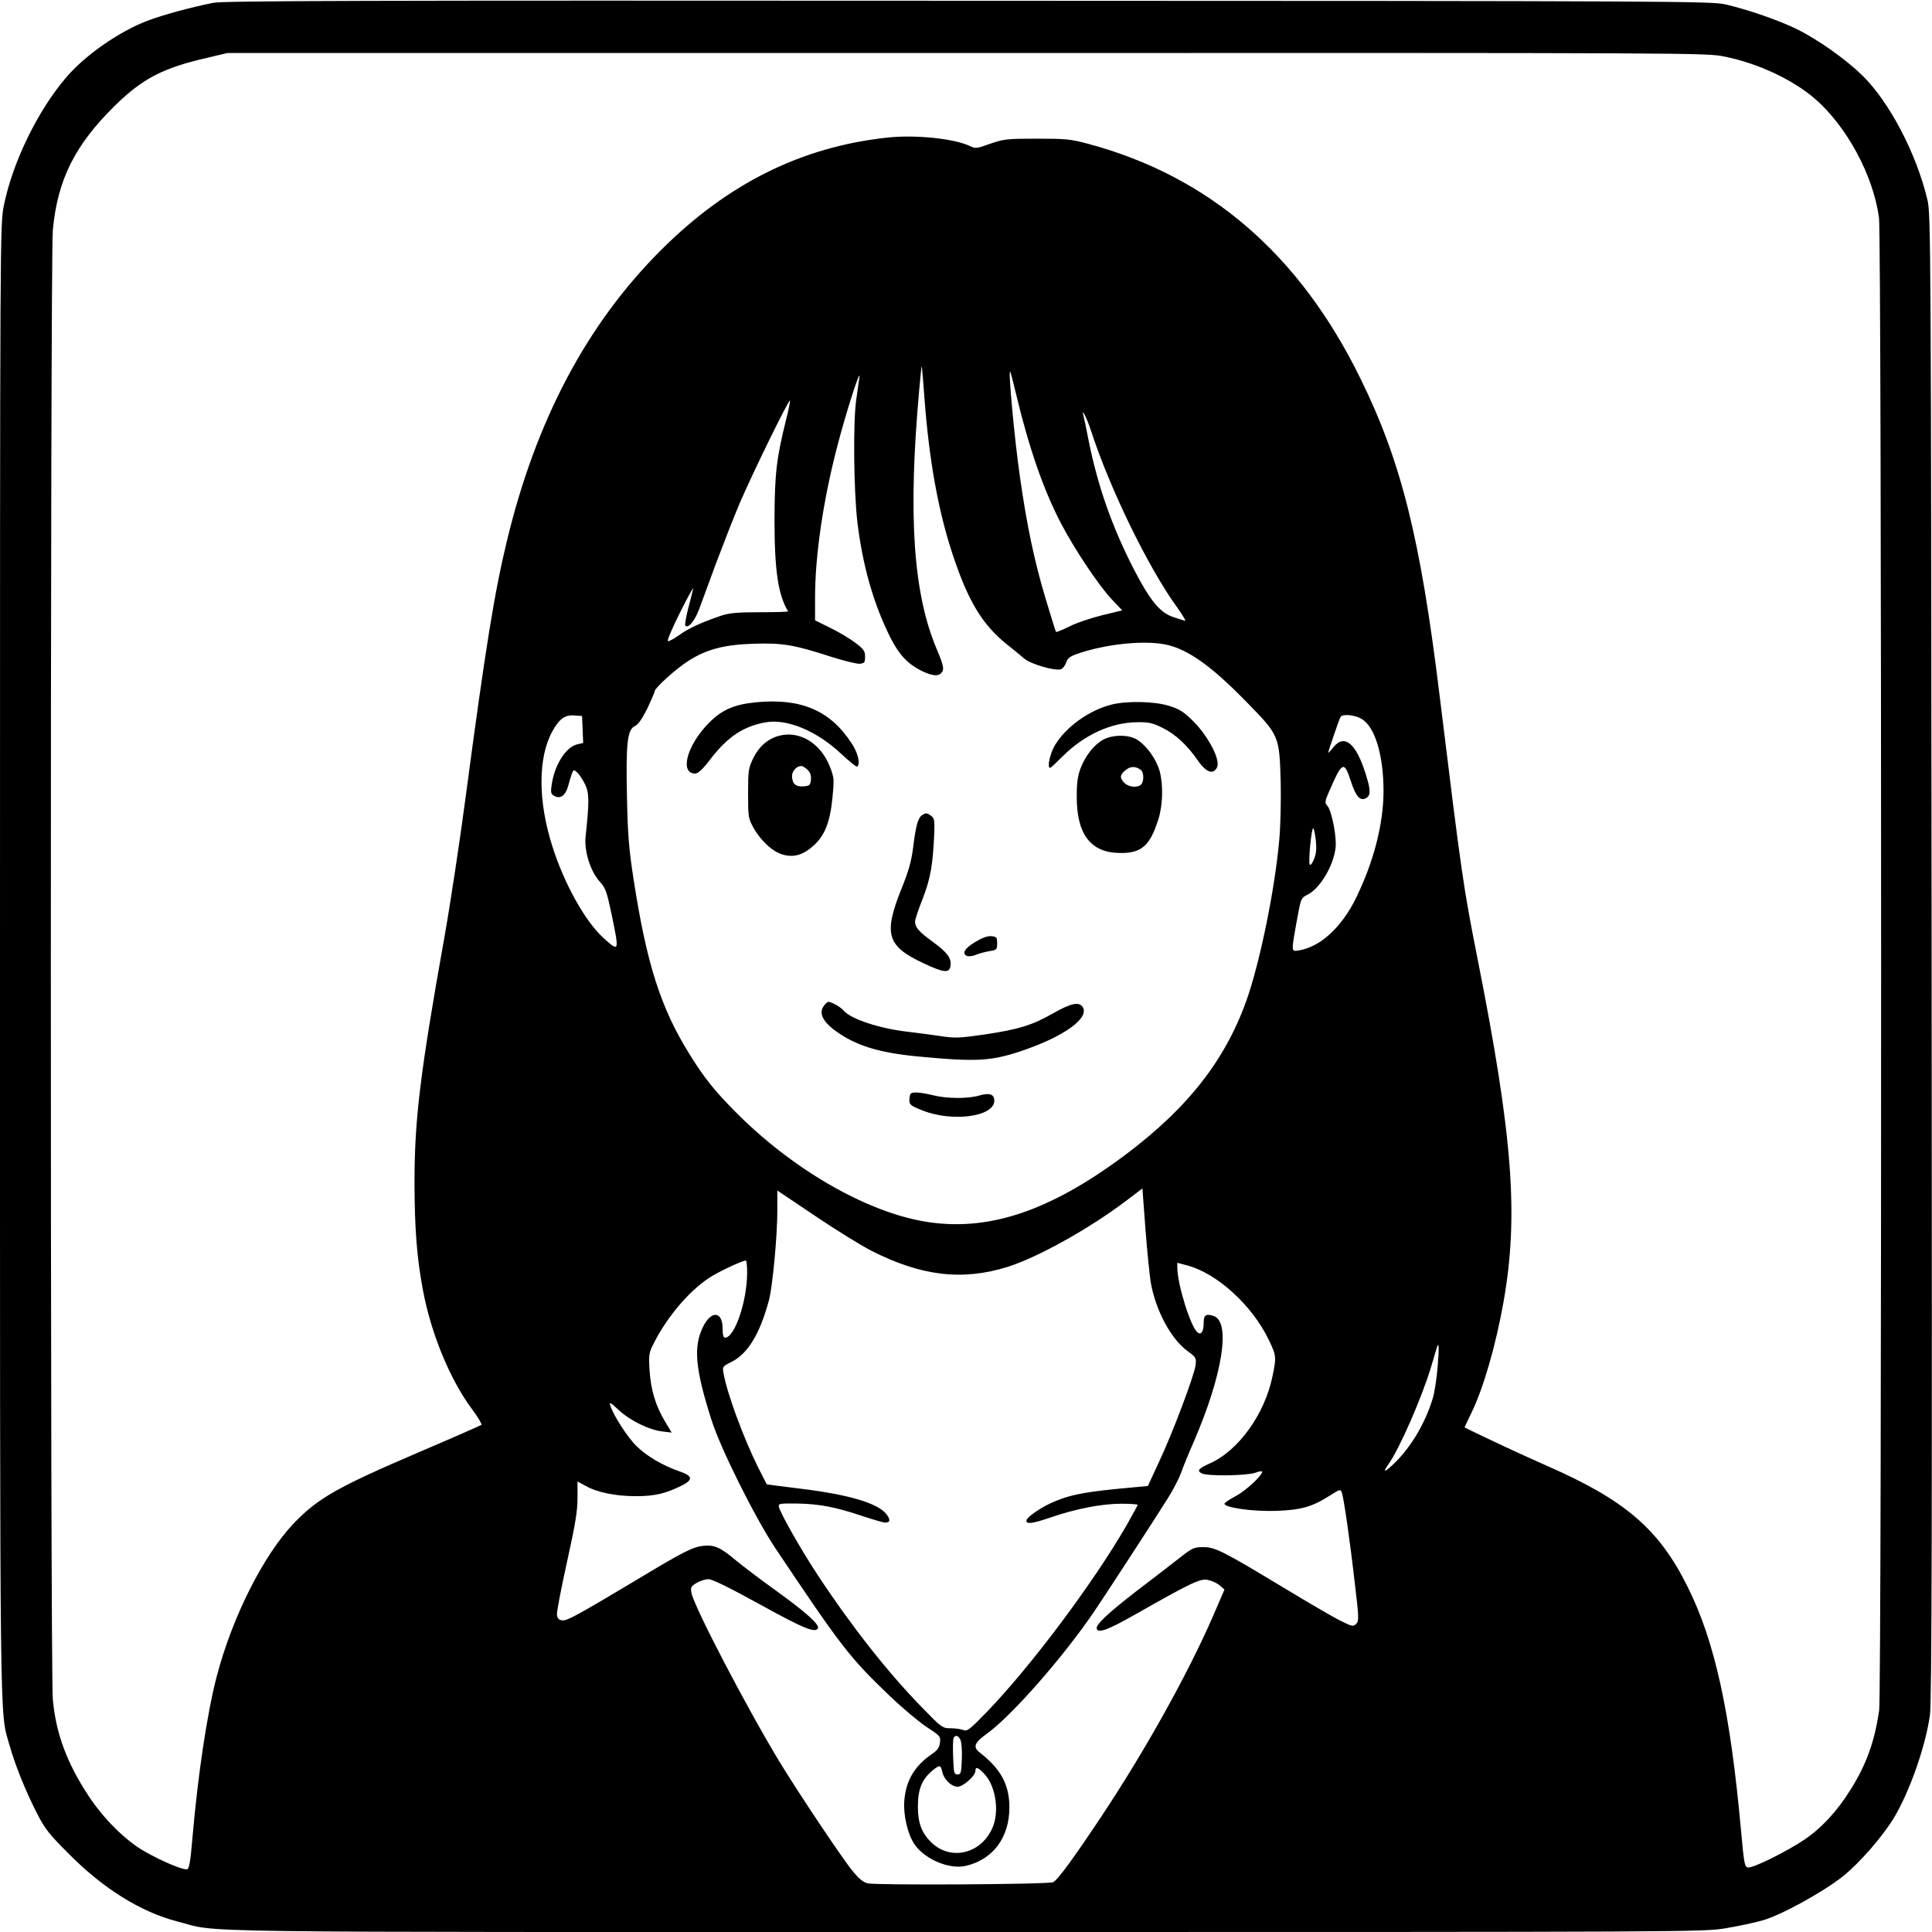 <?xml version="1.0" standalone="no"?>
<!DOCTYPE svg PUBLIC "-//W3C//DTD SVG 20010904//EN"
 "http://www.w3.org/TR/2001/REC-SVG-20010904/DTD/svg10.dtd">
<svg version="1.0" xmlns="http://www.w3.org/2000/svg"
 width="1024pt" height="1024pt" viewBox="0 0 1024 1024"
 preserveAspectRatio="xMidYMid meet">

<g transform="translate(0,1024) scale(0.1,-0.1)"
fill="#000000" stroke="none">
<path d="M1130 10225 c-121 -24 -274 -66 -351 -96 -149 -57 -328 -182 -427
-298 -150 -174 -285 -450 -331 -678 -21 -101 -21 -102 -21 -3995 0 -4182 -2
-3982 49 -4163 30 -108 86 -246 143 -358 46 -91 66 -116 173 -223 182 -184
383 -309 575 -358 236 -61 -106 -56 4175 -56 3878 0 3914 0 4032 20 65 11 152
29 193 41 96 26 322 150 429 235 91 74 210 211 271 312 83 140 167 380 189
542 10 65 12 1026 9 4020 -3 3748 -4 3939 -22 4010 -58 246 -202 520 -345 660
-88 86 -235 190 -346 245 -94 46 -250 101 -376 131 -71 18 -253 19 -4014 20
-3223 2 -3952 0 -4005 -11z m8011 -285 c178 -36 358 -121 477 -222 170 -147
310 -406 341 -631 15 -106 15 -7811 1 -7912 -24 -165 -68 -288 -152 -421 -70
-113 -154 -204 -245 -265 -92 -62 -271 -151 -298 -147 -18 3 -21 18 -37 193
-57 633 -139 1008 -286 1300 -150 301 -330 455 -741 635 -134 59 -331 151
-438 204 -1 1 15 35 35 76 64 130 131 363 171 590 81 458 49 878 -139 1825
-75 380 -82 429 -200 1390 -102 835 -204 1241 -420 1680 -322 657 -801 1070
-1440 1242 -96 26 -120 28 -275 28 -159 0 -175 -2 -247 -27 -69 -25 -79 -26
-105 -13 -82 40 -288 62 -438 46 -456 -49 -846 -242 -1201 -596 -394 -393
-664 -903 -818 -1545 -66 -273 -114 -572 -216 -1340 -33 -250 -85 -592 -115
-760 -129 -722 -159 -970 -158 -1310 1 -240 13 -391 45 -560 43 -229 143 -471
257 -625 33 -44 56 -83 53 -87 -4 -3 -151 -68 -327 -143 -439 -188 -539 -245
-668 -379 -160 -168 -325 -494 -408 -810 -52 -200 -101 -528 -130 -869 -9
-106 -16 -150 -26 -154 -19 -7 -134 41 -228 95 -101 58 -215 171 -296 294
-114 173 -173 331 -189 511 -14 155 -14 7644 0 7788 25 267 117 450 328 658
148 145 255 201 492 255 l105 25 3918 0 c3899 1 3919 1 4018 -19z m-4242
-1800 c25 -340 74 -609 151 -841 82 -247 157 -371 290 -477 30 -24 70 -56 88
-72 36 -31 166 -68 196 -57 9 4 22 20 27 36 9 25 21 33 72 50 137 45 314 65
431 49 126 -17 256 -106 457 -313 170 -174 170 -175 177 -424 2 -96 -1 -234
-8 -305 -22 -251 -96 -615 -164 -821 -111 -330 -311 -590 -649 -844 -404 -303
-734 -412 -1068 -355 -316 54 -707 282 -1006 586 -109 110 -164 180 -240 303
-151 243 -226 477 -295 925 -25 163 -31 236 -35 440 -6 282 2 354 43 372 17 8
38 39 65 93 21 45 39 86 39 92 0 16 116 121 177 159 96 62 190 87 345 92 156
5 216 -5 416 -70 67 -21 135 -38 150 -36 24 3 27 7 27 38 0 29 -7 39 -50 72
-27 21 -87 57 -132 79 l-83 41 0 122 c0 218 42 508 115 790 46 180 128 436
120 376 -3 -19 -10 -73 -17 -120 -17 -121 -13 -477 6 -645 28 -233 85 -433
174 -612 47 -93 92 -141 165 -178 56 -27 87 -31 105 -13 18 18 15 37 -23 127
-125 296 -153 708 -93 1374 6 70 12 126 13 125 2 -2 8 -73 14 -158z m485 17
c69 -289 146 -512 240 -692 70 -134 198 -326 267 -400 l57 -60 -107 -26 c-59
-15 -138 -41 -174 -60 -37 -18 -68 -31 -70 -28 -2 2 -27 83 -56 179 -59 197
-99 388 -135 642 -29 200 -63 569 -52 558 3 -3 16 -54 30 -113z m-1218 -143
c-51 -206 -60 -285 -61 -529 0 -267 19 -398 72 -485 2 -3 -66 -5 -150 -5 -122
0 -163 -4 -207 -19 -102 -35 -171 -66 -220 -102 -28 -20 -54 -34 -60 -32 -6 2
24 71 65 153 41 83 73 139 69 125 -3 -14 -15 -62 -27 -107 -11 -45 -18 -85
-15 -89 16 -16 48 22 72 83 14 38 55 148 91 247 37 98 93 242 126 320 68 158
259 549 266 543 2 -3 -7 -49 -21 -103z m1614 -49 c100 -311 307 -736 461 -947
27 -38 45 -68 41 -68 -4 0 -32 9 -62 19 -72 23 -125 88 -213 259 -114 223
-189 437 -237 677 -12 61 -24 119 -27 130 -14 50 16 -7 37 -70z m-2692 -1592
l3 -71 -31 -7 c-62 -14 -124 -114 -137 -222 -5 -34 -2 -43 16 -52 31 -17 58 2
72 52 6 23 15 53 20 66 9 23 10 23 29 6 11 -10 29 -38 41 -62 22 -46 23 -89 3
-276 -9 -76 25 -185 75 -240 31 -34 37 -52 63 -175 41 -199 41 -200 -45 -122
-97 89 -207 287 -270 486 -76 240 -76 467 0 607 37 67 67 89 117 85 l41 -3 3
-72z m4133 54 c69 -45 112 -195 112 -382 -1 -174 -52 -372 -145 -563 -76 -156
-189 -260 -302 -279 -43 -7 -43 -13 -13 155 22 121 22 122 57 140 73 36 150
176 150 270 -1 70 -25 179 -44 200 -15 18 -15 23 9 78 68 157 79 163 113 59
27 -85 50 -112 81 -96 27 15 27 41 0 127 -51 165 -114 217 -173 142 -14 -18
-26 -30 -26 -27 0 8 58 177 65 189 11 18 81 11 116 -13z m-247 -640 c5 -48 2
-74 -10 -102 -9 -22 -19 -34 -22 -27 -9 13 9 192 18 192 4 0 10 -29 14 -63z
m-875 -2343 c26 -149 107 -300 194 -364 46 -33 48 -37 44 -75 -6 -53 -125
-369 -197 -520 l-56 -121 -170 -16 c-186 -19 -259 -35 -349 -77 -59 -28 -125
-75 -125 -91 0 -20 33 -15 125 16 135 47 275 74 379 74 47 0 86 -3 86 -6 0 -3
-28 -53 -61 -112 -176 -304 -503 -741 -737 -984 -95 -98 -106 -106 -128 -97
-14 5 -44 9 -68 9 -41 0 -46 4 -152 113 -175 179 -370 426 -548 696 -89 134
-202 334 -208 365 -3 17 4 18 97 17 119 -2 205 -19 345 -66 57 -19 112 -35
121 -35 28 0 30 15 7 45 -46 58 -200 104 -458 135 -96 12 -175 22 -176 23 -1
1 -22 43 -47 92 -77 156 -163 388 -182 496 -7 35 -5 37 39 59 89 43 154 150
202 330 19 74 44 338 44 472 l0 108 198 -133 c108 -73 242 -156 298 -185 267
-136 484 -162 727 -86 159 51 427 200 621 346 l91 69 16 -214 c9 -118 22 -245
28 -283z m-2139 51 c0 -151 -66 -345 -117 -345 -9 0 -13 15 -13 49 0 92 -61
97 -104 8 -52 -106 -41 -223 45 -493 48 -152 231 -518 338 -679 353 -527 394
-580 607 -784 63 -60 149 -133 192 -162 75 -49 78 -52 74 -85 -3 -27 -13 -41
-46 -63 -90 -63 -135 -140 -143 -246 -6 -73 17 -174 52 -227 53 -81 184 -137
272 -118 145 33 233 150 233 310 0 121 -45 204 -158 292 -37 29 -27 52 41 101
128 92 399 400 564 642 57 83 329 502 393 604 29 46 60 107 70 135 10 28 40
103 68 166 151 350 196 629 107 664 -41 15 -55 7 -55 -31 0 -50 -13 -71 -33
-55 -37 31 -106 253 -107 343 l0 26 49 -13 c160 -41 348 -212 436 -396 40 -83
41 -91 19 -195 -41 -198 -180 -392 -331 -459 -60 -27 -71 -39 -44 -53 28 -16
238 -13 284 3 20 8 37 10 37 6 0 -21 -86 -100 -139 -129 -34 -18 -61 -36 -61
-41 0 -21 151 -42 273 -38 135 5 191 21 287 82 52 33 55 34 62 15 10 -27 42
-245 69 -482 22 -183 22 -198 7 -214 -16 -15 -21 -14 -80 15 -35 17 -169 95
-298 173 -330 199 -369 219 -433 219 -47 0 -58 -5 -117 -51 -36 -28 -137 -107
-226 -174 -162 -125 -228 -187 -221 -208 9 -25 61 -5 204 76 301 171 344 191
385 183 21 -4 49 -17 63 -29 l25 -22 -63 -146 c-133 -305 -361 -714 -591
-1059 -140 -211 -231 -336 -254 -346 -23 -12 -941 -17 -984 -6 -23 6 -48 26
-81 68 -57 70 -284 410 -384 574 -173 285 -454 823 -468 897 -6 29 -3 35 27
53 18 11 47 20 63 20 20 0 114 -46 275 -135 229 -126 289 -151 305 -126 11 19
-61 84 -219 198 -89 64 -186 138 -216 163 -80 68 -114 83 -171 77 -60 -7 -103
-29 -374 -192 -303 -181 -351 -207 -377 -203 -16 2 -24 11 -26 29 -2 14 22
139 53 279 45 204 56 271 56 341 l0 87 42 -23 c62 -35 159 -55 268 -55 100 0
159 14 248 59 55 29 51 49 -16 72 -88 30 -175 81 -229 134 -49 48 -123 164
-139 215 -7 21 0 18 44 -23 60 -56 161 -106 232 -114 l49 -6 -34 57 c-51 84
-76 168 -83 271 -5 85 -4 94 22 145 70 139 185 275 292 346 46 31 173 91 196
93 4 1 7 -28 7 -64z m3660 -498 c-5 -60 -16 -134 -25 -165 -39 -131 -113 -258
-204 -347 -53 -51 -65 -53 -32 -6 58 81 177 353 226 516 15 50 29 96 31 104
11 34 12 -2 4 -102z m-2530 -1977 c6 -11 10 -57 8 -103 -3 -74 -5 -82 -23 -82
-18 0 -20 8 -23 89 -2 49 -1 95 2 103 8 19 24 16 36 -7z m-96 -170 c8 -40 48
-80 82 -80 29 0 94 58 94 84 0 24 13 20 47 -16 57 -60 79 -184 49 -271 -53
-148 -221 -196 -329 -93 -52 51 -72 103 -72 191 0 91 21 143 75 189 40 33 46
33 54 -4z"/>
<path d="M4010 6518 c-118 -11 -185 -40 -255 -112 -115 -118 -154 -266 -70
-266 15 0 41 24 84 81 89 114 169 168 286 190 114 22 273 -44 403 -166 44 -41
82 -72 86 -68 17 17 3 73 -30 123 -113 174 -267 240 -504 218z"/>
<path d="M5893 6506 c-121 -30 -247 -121 -304 -220 -25 -44 -40 -116 -23 -116
3 0 33 28 68 63 114 113 256 178 393 179 61 1 81 -3 135 -30 69 -34 129 -90
187 -173 44 -64 83 -77 102 -35 18 39 -46 162 -126 243 -52 51 -72 64 -129 82
-79 24 -218 27 -303 7z"/>
<path d="M4132 6341 c-60 -15 -108 -56 -139 -118 -26 -55 -28 -65 -28 -188 0
-125 1 -132 29 -183 39 -69 103 -128 157 -142 57 -16 107 -1 161 48 59 53 87
123 100 251 10 100 9 109 -12 164 -48 126 -159 195 -268 168z m149 -182 c14
-14 19 -30 17 -52 -3 -29 -7 -32 -39 -35 -41 -3 -61 14 -61 55 0 26 24 53 49
53 7 0 22 -9 34 -21z"/>
<path d="M5848 6320 c-48 -26 -93 -82 -120 -150 -16 -42 -21 -77 -21 -150 -1
-201 73 -299 227 -301 116 -2 161 37 206 180 24 76 26 187 5 259 -18 59 -66
127 -114 159 -44 30 -130 31 -183 3z m200 -162 c15 -13 16 -60 0 -76 -19 -19
-66 -14 -88 8 -27 27 -25 44 7 69 26 21 53 21 81 -1z"/>
<path d="M4888 5920 c-22 -13 -34 -56 -48 -170 -9 -73 -23 -124 -61 -218 -98
-244 -79 -307 119 -399 107 -50 135 -52 140 -10 5 40 -18 70 -98 128 -71 52
-90 74 -90 105 0 10 18 65 41 122 41 106 54 181 61 351 2 62 0 75 -17 87 -22
16 -25 17 -47 4z"/>
<path d="M5170 5248 c-57 -34 -74 -63 -44 -75 9 -3 31 -1 48 7 17 7 49 15 71
19 38 6 40 8 40 41 0 32 -3 35 -30 38 -20 2 -48 -8 -85 -30z"/>
<path d="M4364 4905 c-23 -35 -4 -76 55 -122 110 -83 235 -123 452 -143 305
-29 383 -24 544 30 221 75 357 171 325 230 -18 33 -62 24 -157 -30 -112 -64
-183 -86 -365 -113 -131 -19 -155 -20 -230 -9 -45 7 -123 17 -173 23 -152 17
-307 68 -345 114 -15 18 -63 45 -79 45 -6 0 -18 -11 -27 -25z"/>
<path d="M4827 4443 c-4 -3 -7 -19 -7 -34 0 -24 7 -30 68 -54 158 -64 382 -34
382 51 0 34 -25 43 -78 28 -59 -18 -171 -18 -247 1 -66 16 -108 19 -118 8z"/>
</g>
</svg>
